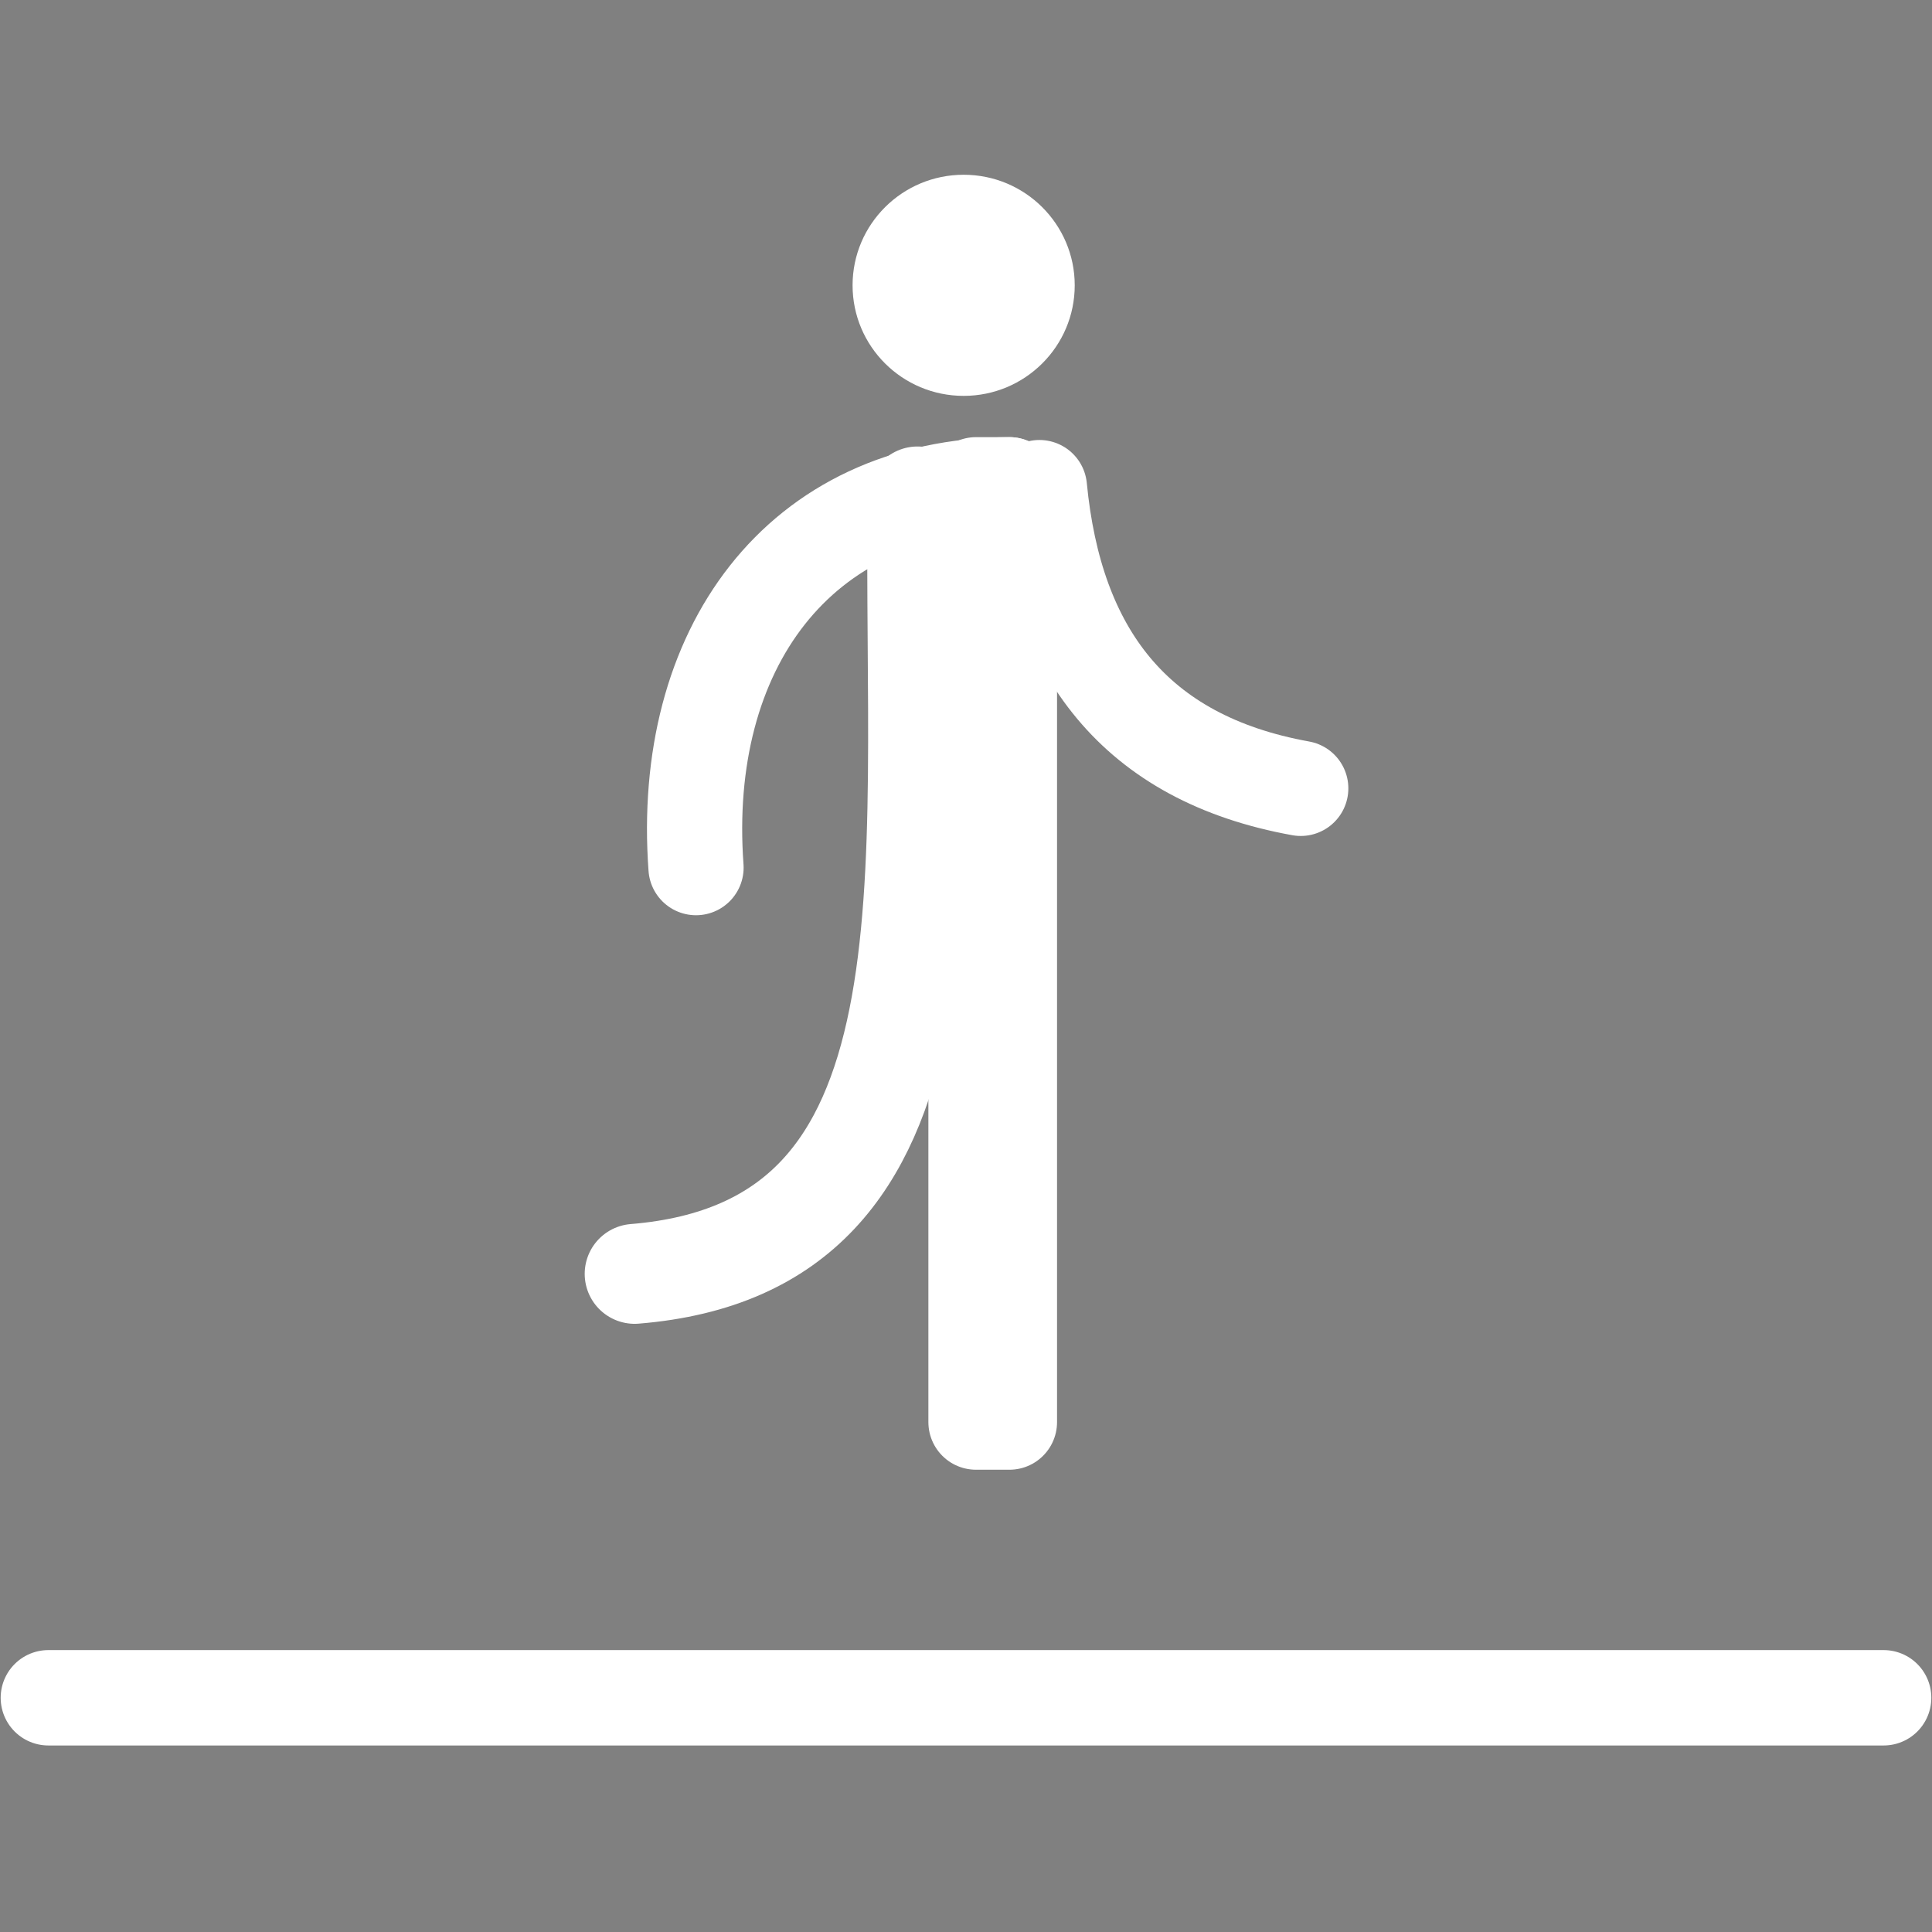 <?xml version="1.0" encoding="UTF-8" standalone="no"?>
<!-- Created with Inkscape (http://www.inkscape.org/) -->

<svg
   xmlns:dc="http://purl.org/dc/elements/1.1/"
   xmlns:cc="http://creativecommons.org/ns#"
   xmlns:rdf="http://www.w3.org/1999/02/22-rdf-syntax-ns#"
   xmlns:svg="http://www.w3.org/2000/svg"
   xmlns="http://www.w3.org/2000/svg"
   xmlns:sodipodi="http://sodipodi.sourceforge.net/DTD/sodipodi-0.dtd"
   xmlns:inkscape="http://www.inkscape.org/namespaces/inkscape"
   width="164.438mm"
   height="164.438mm"
   viewBox="0 0 164.438 164.438"
   version="1.1"
   id="svg8"
   inkscape:version="0.92.2 5c3e80d, 2017-08-06"
   sodipodi:docname="walk.svg">
  <rect x="0" y="0" width="164.438" height="164.438" fill="#808080" stroke="none"/>
  <defs
     id="defs2" />
  <sodipodi:namedview
     id="base"
     pagecolor="#000000"
     bordercolor="#666666"
     borderopacity="1.0"
     inkscape:pageopacity="0"
     inkscape:pageshadow="2"
     inkscape:zoom="0.35355339"
     inkscape:cx="-571.75985"
     inkscape:cy="312.42963"
     inkscape:document-units="mm"
     inkscape:current-layer="layer1"
     showgrid="false"
     inkscape:window-width="1920"
     inkscape:window-height="978"
     inkscape:window-x="0"
     inkscape:window-y="65"
     inkscape:window-maximized="1" />
  <g
     inkscape:label="Calque 1"
     inkscape:groupmode="layer"
     id="layer1"
     transform="translate(0,-132.562)">
    <ellipse
       style="opacity:1;fill:#ffffff;fill-opacity:1;stroke:none;stroke-width:3.157;stroke-linecap:round;stroke-linejoin:bevel;stroke-miterlimit:4;stroke-dasharray:none;stroke-opacity:1"
       id="path838"
       cx="82.019"
       cy="156.846"
       rx="9.454"
       ry="9.41" />
    <rect
       style="opacity:1;fill:#5d4f44;fill-opacity:1;stroke:#ffffff;stroke-width:8.103;stroke-linecap:round;stroke-linejoin:round;stroke-miterlimit:4;stroke-dasharray:none;stroke-opacity:1"
       id="rect840"
       width="2.847"
       height="79.783"
       x="83.069"
       y="173.82" />
    <path
       style="fill:none;fill-opacity:1;fill-rule:evenodd;stroke:#ffffff;stroke-width:8.103;stroke-linecap:round;stroke-linejoin:miter;stroke-miterlimit:4;stroke-dasharray:none;stroke-opacity:1"
       d="m 85.917,173.82 c -18.036,0.107 -28.033,14.084 -26.677,32.589"
       id="path844"
       inkscape:connector-curvature="0"
       sodipodi:nodetypes="cc" />
    <path
       style="fill:none;fill-opacity:1;fill-rule:evenodd;stroke:#ffffff;stroke-width:8.503;stroke-linecap:round;stroke-linejoin:miter;stroke-miterlimit:4;stroke-dasharray:none;stroke-opacity:1"
       d="m 78.095,174.815 c -0.401,32.581 4.092,63.874 -24.078,66.169"
       id="path846"
       inkscape:connector-curvature="0"
       sodipodi:nodetypes="cc" />
    <path
       style="fill:none;fill-rule:evenodd;stroke:#ffffff;stroke-width:8.103;stroke-linecap:round;stroke-linejoin:miter;stroke-miterlimit:4;stroke-dasharray:none;stroke-opacity:1"
       d="M 110.71,199.662 C 96.561,197.109 89.816,188.02 88.468,174.062"
       id="path848"
       inkscape:connector-curvature="0"
       sodipodi:nodetypes="cc" />
    <path
       style="fill:none;fill-rule:evenodd;stroke:#ffffff;stroke-width:8.119;stroke-linecap:round;stroke-linejoin:miter;stroke-miterlimit:4;stroke-dasharray:none;stroke-opacity:1"
       d="M 4.117,277.065 H 160.321"
       id="path850"
       inkscape:connector-curvature="0" />
  </g>
</svg>
